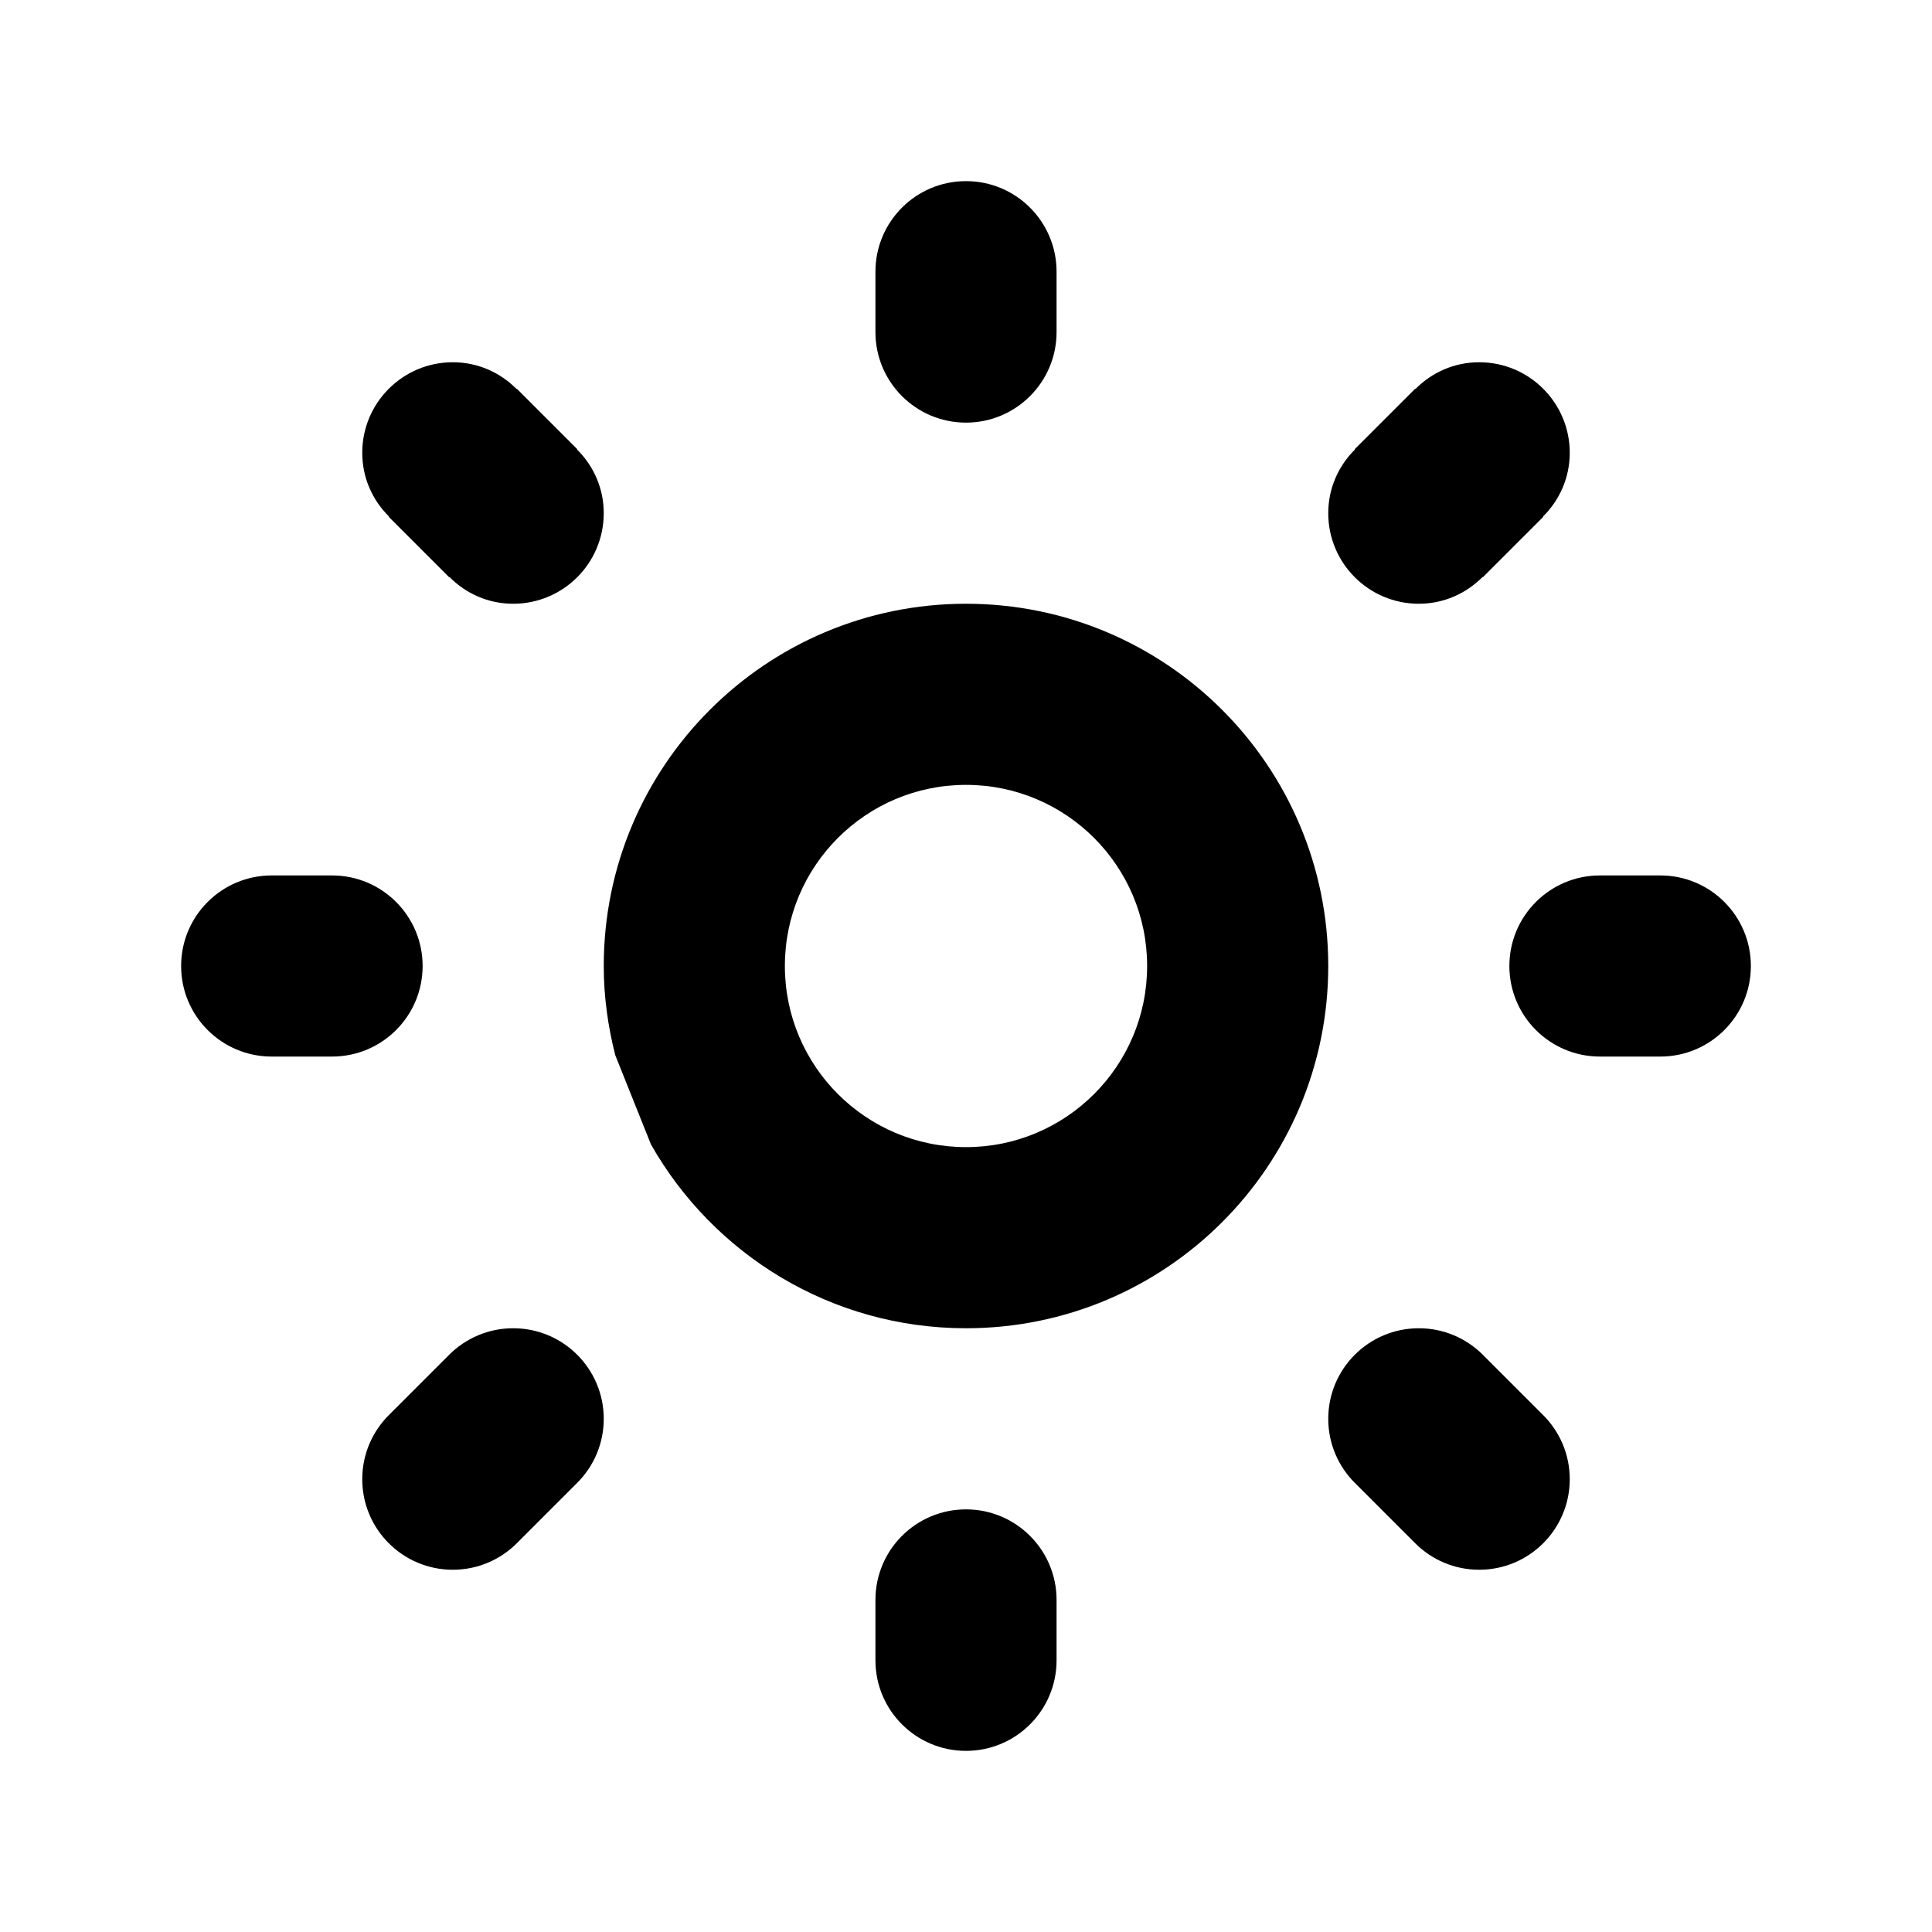 <?xml version="1.0" encoding="utf-8"?>
<!-- Generator: Adobe Illustrator 16.0.0, SVG Export Plug-In . SVG Version: 6.00 Build 0)  -->
<!DOCTYPE svg PUBLIC "-//W3C//DTD SVG 1.1//EN" "http://www.w3.org/Graphics/SVG/1.1/DTD/svg11.dtd">
<svg version="1.1" id="Layer_1" xmlns="http://www.w3.org/2000/svg" xmlns:xlink="http://www.w3.org/1999/xlink" x="0px" y="0px"
	 width="32px" height="32px" viewBox="0 0 64 64" enable-background="new 0 0 64 64" xml:space="preserve">
<g id="BRIGHTNESS__x2F__LOW_1_" enable-background="new    ">
	<g id="BRIGHTNESS__x2F__LOW">
		<g>
			<path d="M12.879,17.122l2,2l0.009-0.009C15.427,19.659,16.17,20,17,20c1.657,0,3-1.343,3-3c0-0.83-0.341-1.573-0.888-2.113
				l0.009-0.009l-2-2l-0.009,0.009C16.573,12.341,15.83,12,15,12c-1.657,0-3,1.343-3,3c0,0.83,0.341,1.573,0.888,2.112
				L12.879,17.122z M47,20c0.83,0,1.573-0.342,2.113-0.888l0.009,0.009l2-2l-0.009-0.009C51.659,16.573,52,15.83,52,15
				c0-1.657-1.343-3-3-3c-0.83,0-1.573,0.341-2.113,0.888l-0.009-0.009l-2,2l0.009,0.009C44.342,15.427,44,16.17,44,17
				C44,18.657,45.343,20,47,20z M14,32c0-1.657-1.343-3-3-3H9c-1.657,0-3,1.343-3,3s1.343,3,3,3h2C12.657,35,14,33.657,14,32z
				 M32,14c1.657,0,3-1.343,3-3V9c0-1.657-1.343-3-3-3s-3,1.343-3,3v2C29,12.657,30.343,14,32,14z M32,20c-6.627,0-12,5.373-12,12
				c0,1.021,0.141,2.007,0.381,2.953l1.183,2.958C23.627,41.544,27.524,44,32,44c6.627,0,12-5.372,12-12C44,25.373,38.627,20,32,20z
				 M32,38c-3.314,0-6-2.686-6-6c0-3.314,2.686-6,6-6c3.314,0,6,2.686,6,6C38,35.314,35.314,38,32,38z M49.121,44.879
				C48.578,44.336,47.828,44,47,44c-1.657,0-3,1.343-3,3c0,0.828,0.336,1.578,0.879,2.121l2,2C47.422,51.664,48.172,52,49,52
				c1.657,0,3-1.343,3-3c0-0.828-0.336-1.578-0.879-2.121L49.121,44.879z M17,44c-0.828,0-1.578,0.336-2.121,0.879l-2,2
				C12.336,47.422,12,48.172,12,49c0,1.657,1.343,3,3,3c0.828,0,1.579-0.336,2.121-0.879l2-2C19.664,48.579,20,47.828,20,47
				C20,45.343,18.657,44,17,44z M55,29h-2c-1.657,0-3,1.343-3,3s1.343,3,3,3h2c1.657,0,3-1.343,3-3S56.657,29,55,29z M32,50
				c-1.657,0-3,1.343-3,3v2c0,1.657,1.343,3,3,3s3-1.343,3-3v-2C35,51.343,33.657,50,32,50z"/>
		</g>
	</g>
</g>
</svg>
